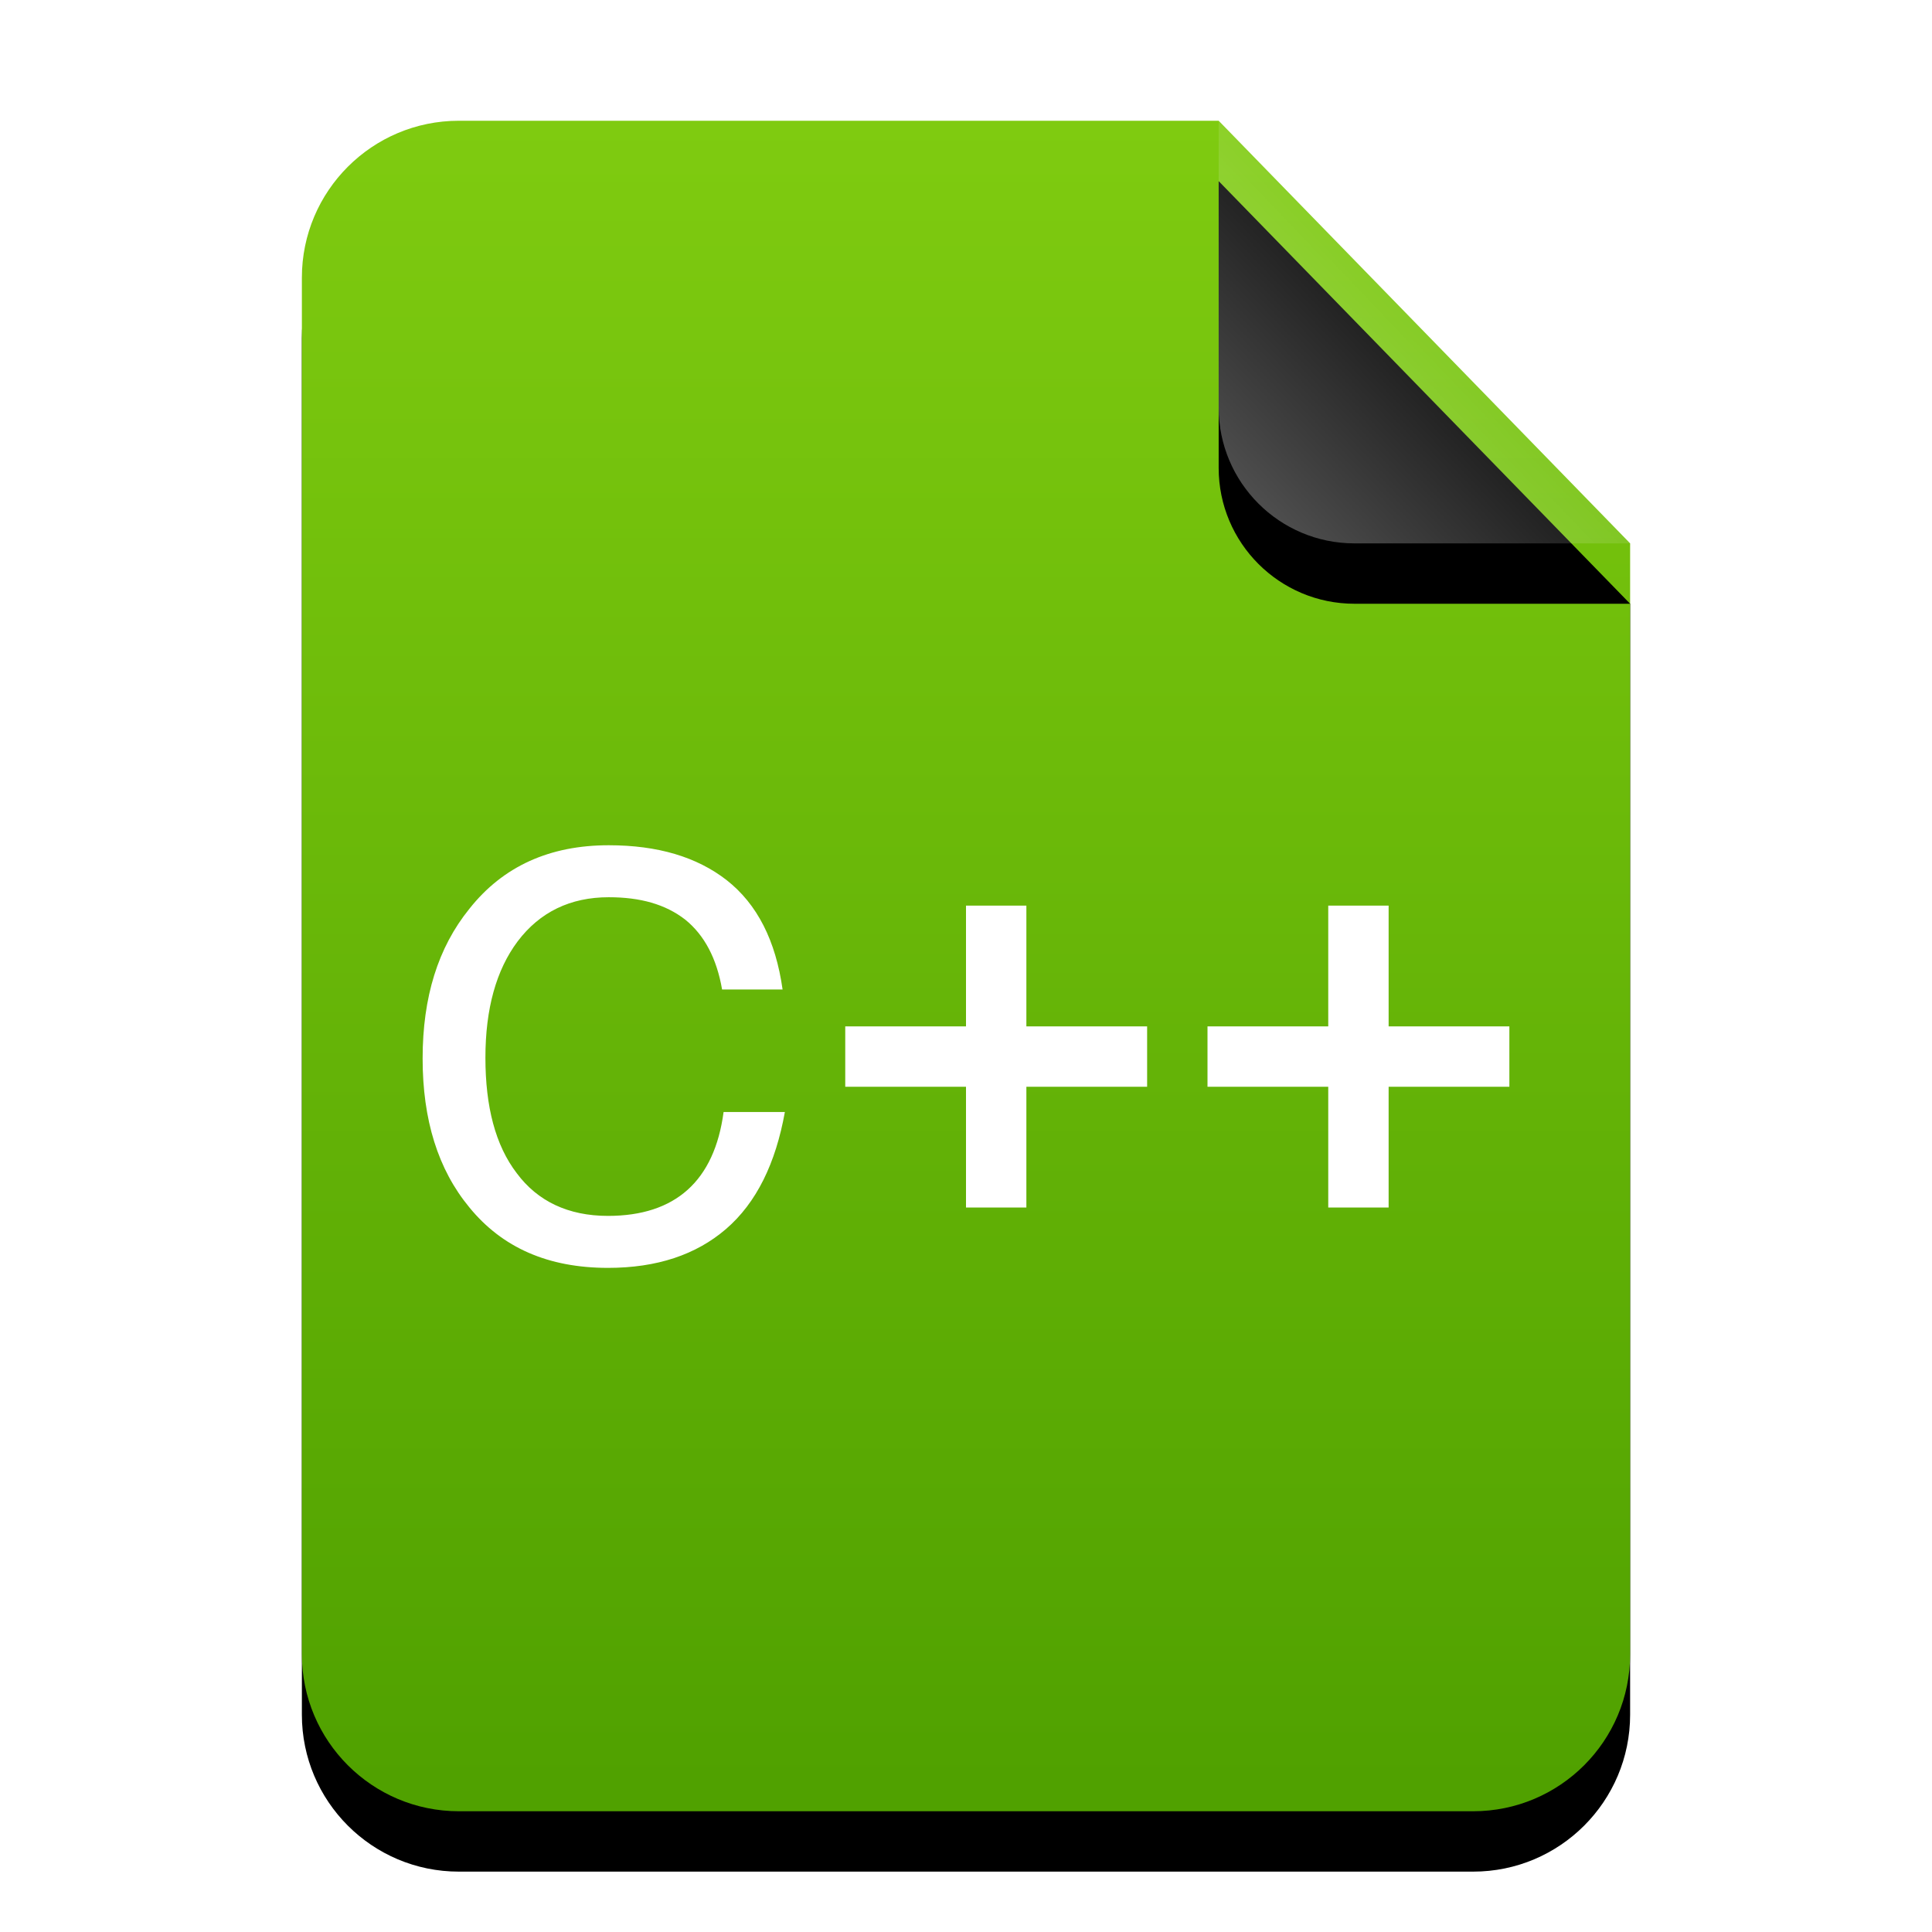 <?xml version="1.0" encoding="UTF-8"?>
<svg width="32px" height="32px" viewBox="0 0 32 32" version="1.1" xmlns="http://www.w3.org/2000/svg" xmlns:xlink="http://www.w3.org/1999/xlink">
    <title>mimetypes/32/text-x-c++</title>
    <defs>
        <linearGradient x1="50%" y1="0%" x2="50%" y2="98.501%" id="linearGradient-1">
            <stop stop-color="#7FCB10" offset="0%"></stop>
            <stop stop-color="#50A100" offset="100%"></stop>
        </linearGradient>
        <path d="M15.185,0 L22,7 L22,2.473 C22,2.482 22,2.491 22,2.5 L22,25.4 C22,26.836 20.836,28 19.4,28 L2.6,28 C1.164,28 -2.68237235e-16,26.836 -4.4408921e-16,25.4 L4.4408921e-16,2.6 C2.68237235e-16,1.164 1.164,-1.80311247e-16 2.6,-4.4408921e-16 L15.185,0 Z" id="path-2"></path>
        <filter x="-15.9%" y="-8.9%" width="131.8%" height="125.0%" filterUnits="objectBoundingBox" id="filter-3">
            <feOffset dx="0" dy="1" in="SourceAlpha" result="shadowOffsetOuter1"></feOffset>
            <feGaussianBlur stdDeviation="1" in="shadowOffsetOuter1" result="shadowBlurOuter1"></feGaussianBlur>
            <feColorMatrix values="0 0 0 0 0.464   0 0 0 0 0.679   0 0 0 0 0  0 0 0 0.5 0" type="matrix" in="shadowBlurOuter1"></feColorMatrix>
        </filter>
        <linearGradient x1="50%" y1="50%" x2="10.182%" y2="88.893%" id="linearGradient-4">
            <stop stop-color="#FFFFFF" stop-opacity="0.1" offset="0%"></stop>
            <stop stop-color="#FFFFFF" stop-opacity="0.3" offset="100%"></stop>
        </linearGradient>
        <path d="M15.185,0 L22,7 L17.435,7 C16.192,7 15.185,5.993 15.185,4.75 L15.185,0 L15.185,0 Z" id="path-5"></path>
        <filter x="-29.3%" y="-14.3%" width="158.7%" height="157.1%" filterUnits="objectBoundingBox" id="filter-6">
            <feOffset dx="0" dy="1" in="SourceAlpha" result="shadowOffsetOuter1"></feOffset>
            <feGaussianBlur stdDeviation="0.5" in="shadowOffsetOuter1" result="shadowBlurOuter1"></feGaussianBlur>
            <feComposite in="shadowBlurOuter1" in2="SourceAlpha" operator="out" result="shadowBlurOuter1"></feComposite>
            <feColorMatrix values="0 0 0 0 0   0 0 0 0 0   0 0 0 0 0  0 0 0 0.05 0" type="matrix" in="shadowBlurOuter1"></feColorMatrix>
        </filter>
    </defs>
    <g id="mimetypes/32/text-x-c++" stroke="none" stroke-width="1" fill="none" fill-rule="evenodd">
        <g id="编组-2" transform="translate(5, 2)">
            <g id="蒙版">
                <use fill="black" fill-opacity="1" filter="url(#filter-3)" xlink:href="#path-2"></use>
                <use fill="url(#linearGradient-1)" fill-rule="evenodd" xlink:href="#path-2"></use>
            </g>
            <g id="折角">
                <use fill="black" fill-opacity="1" filter="url(#filter-6)" xlink:href="#path-5"></use>
                <use fill="url(#linearGradient-4)" fill-rule="evenodd" xlink:href="#path-5"></use>
            </g>
        </g>
        <path d="M7.774,15.053 C7.254,15.695 7,16.517 7,17.532 C7,18.547 7.254,19.369 7.774,19.998 C8.319,20.666 9.08,21 10.07,21 C10.882,21 11.529,20.782 12.023,20.358 C12.531,19.921 12.848,19.266 13,18.418 L11.985,18.418 C11.833,19.561 11.186,20.139 10.07,20.139 C9.41,20.139 8.903,19.895 8.56,19.433 C8.205,18.971 8.04,18.328 8.04,17.519 C8.04,16.71 8.218,16.068 8.573,15.593 C8.941,15.105 9.448,14.861 10.082,14.861 C10.603,14.861 11.021,14.976 11.351,15.233 C11.668,15.49 11.871,15.875 11.96,16.389 L12.962,16.389 C12.848,15.58 12.543,14.976 12.036,14.578 C11.541,14.193 10.894,14 10.082,14 C9.106,14 8.332,14.347 7.774,15.053 Z M14,17 L14,18 L16,18 L16,20 L17,20 L17,18 L19,18 L19,17 L17,17 L17,15 L16,15 L16,17 L14,17 Z M20,17 L20,18 L22,18 L22,20 L23,20 L23,18 L25,18 L25,17 L23,17 L23,15 L22,15 L22,17 L20,17 Z" id="形状结合" fill="#FFFFFF"></path>
    </g>
</svg>